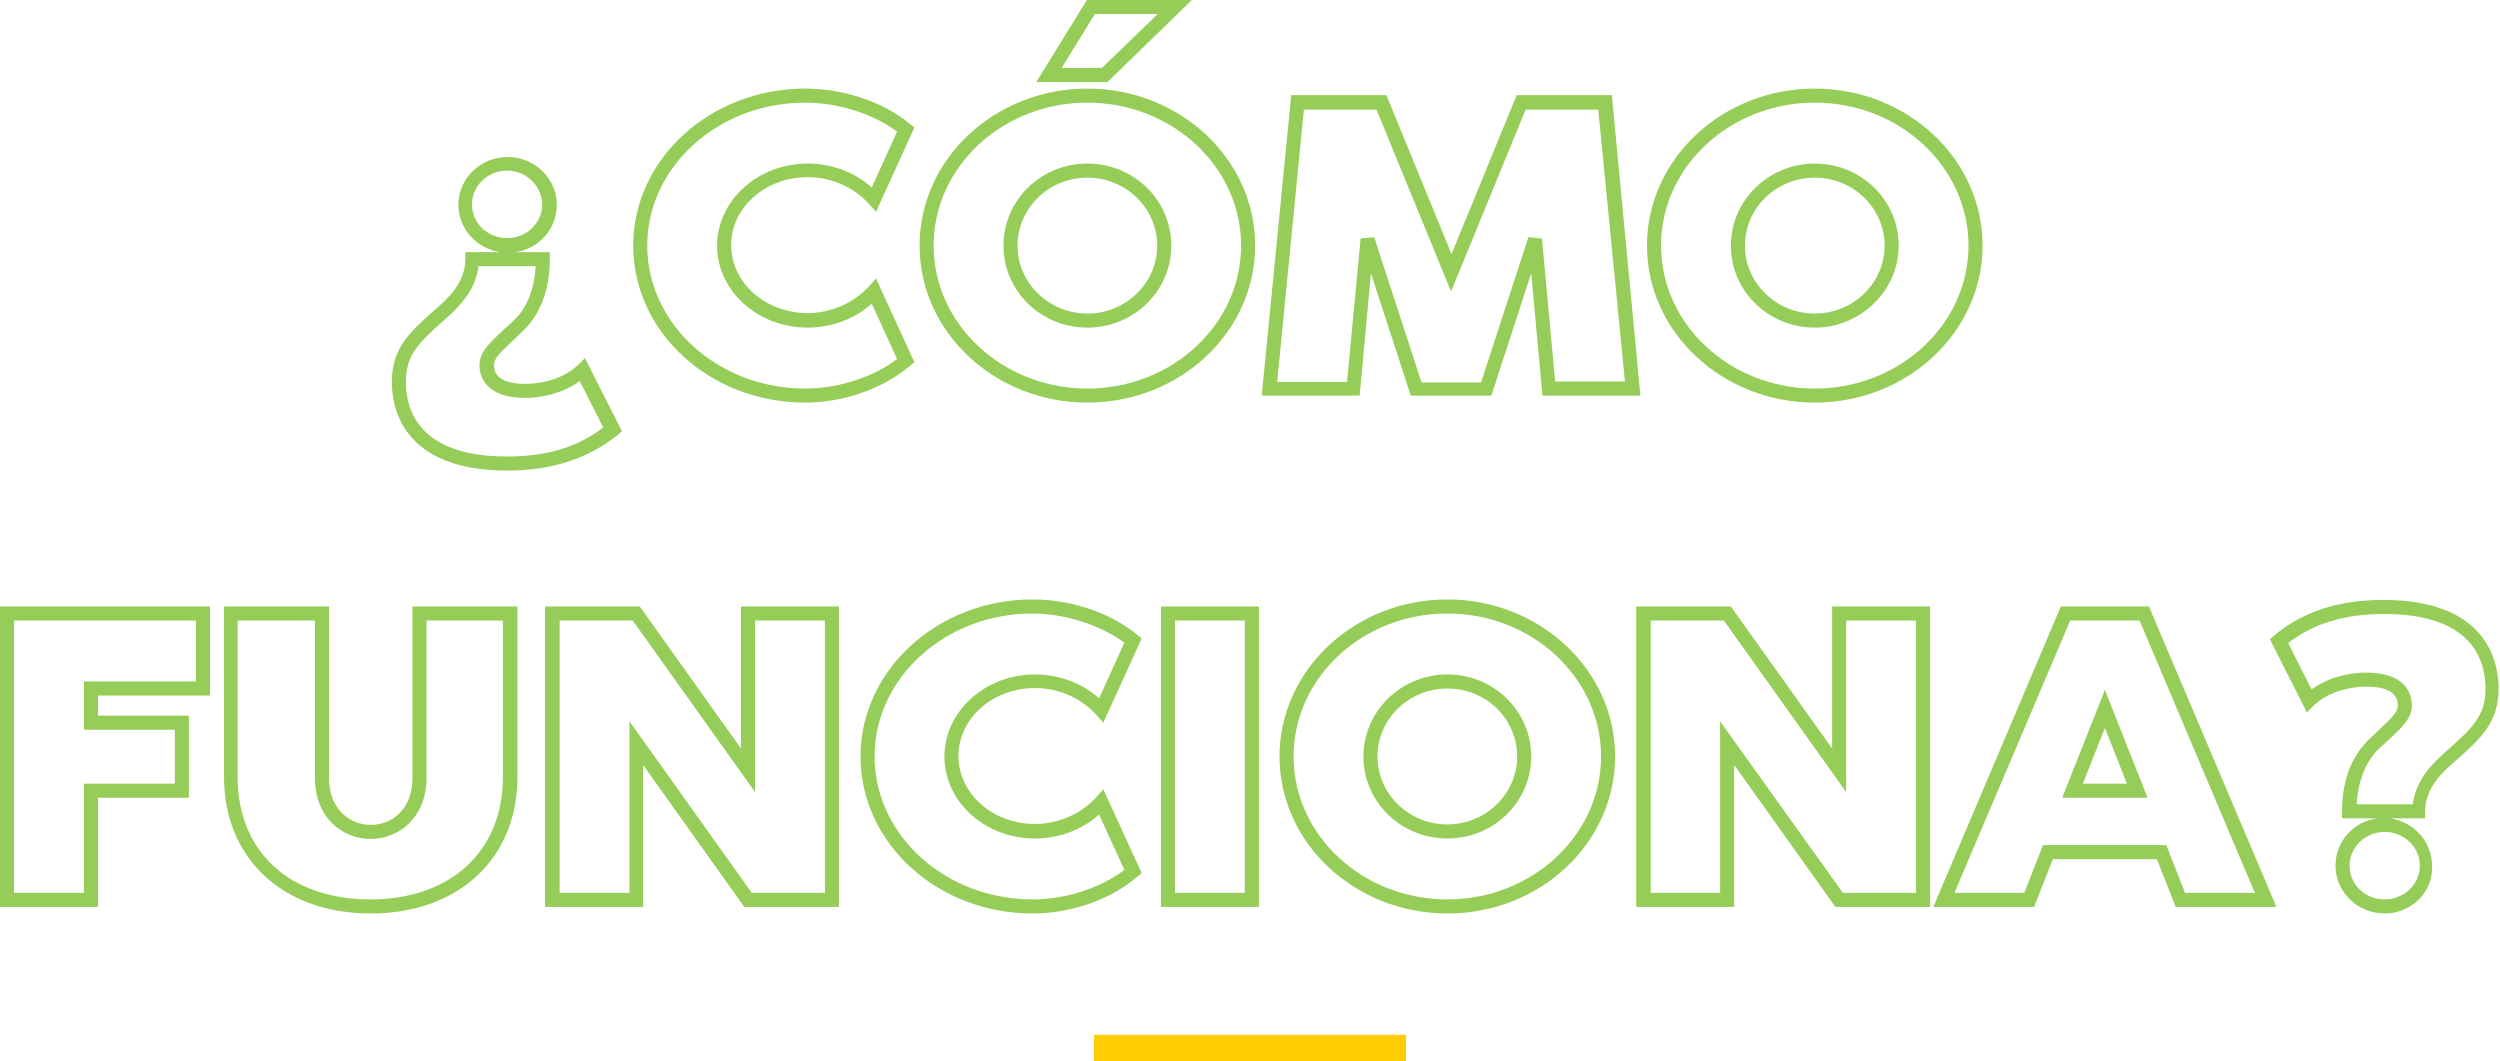 <?xml version="1.0" encoding="utf-8"?>
<!-- Generator: Adobe Illustrator 22.1.0, SVG Export Plug-In . SVG Version: 6.00 Build 0)  -->
<svg version="1.1" id="Capa_1" xmlns="http://www.w3.org/2000/svg" xmlns:xlink="http://www.w3.org/1999/xlink" x="0px" y="0px"
	 viewBox="0 0 533.4 226.4" style="enable-background:new 0 0 533.4 226.4;" xml:space="preserve">
<style type="text/css">
	.st0{fill:#94CC5A;}
	.st1{fill:#FFD529;}
	.st2{fill:none;stroke:#95CD58;stroke-width:5;}
	.st3{fill:#95CD58;}
	.st4{fill:#FFCE00;}
	.st5{fill:#95C35B;}
</style>
<g>
	<g>
		<g>
			<path class="st3" d="M108.2,100.4c-22.2,0-24.6-13.3-24.6-18.9c0-7.3,3.8-10.6,9.5-15.7c2.4-2.1,6.1-5.3,6.2-10.5l0-1.5h7.5
				c-5.1-0.7-9-5-9-10.1c0-5.6,4.7-10.2,10.5-10.2c5.8,0,10.5,4.6,10.5,10.2c0,5.2-3.9,9.5-9,10.1h7.5v1.5c0,7.9-2.9,12.4-5.3,14.9
				c-1,1-2,1.9-2.8,2.7c-2.6,2.4-3.8,3.6-3.8,5c0,2.7,2.3,4,6.8,4c3.4,0,8.1-1.1,11.1-4l1.5-1.5l7.9,15.6l-0.9,0.8
				C125.4,97.9,117.7,100.4,108.2,100.4z M102.1,56.8c-0.7,5.6-4.7,9.1-7.1,11.3c-5.9,5.2-8.4,7.7-8.4,13.4c0,6,2.8,15.9,21.6,15.9
				c8.4,0,15.1-2,20.5-6.2l-5-9.9c-3.5,2.6-8.2,3.6-11.6,3.6c-8.8,0-9.8-4.9-9.8-7c0-2.7,2-4.6,4.8-7.2c0.8-0.8,1.8-1.6,2.8-2.6
				c2.6-2.6,4.1-6.5,4.4-11.3H102.1z M108.2,36.4c-4.1,0-7.5,3.2-7.5,7.2c0,4,3.3,7.2,7.5,7.2c4.1,0,7.5-3.2,7.5-7.2
				C115.6,39.7,112.3,36.4,108.2,36.4z"/>
		</g>
		<g>
			<path class="st3" d="M171.8,85.9c-20.3,0-36.7-15-36.7-33.5s16.5-33.5,36.7-33.5c8.3,0,16.8,2.9,22.4,7.6l0.9,0.7l-8.2,18
				l-1.5-1.7c-3.3-3.6-8-5.7-13.1-5.7c-9,0-16.3,6.5-16.3,14.5c0,8,7.3,14.5,16.3,14.5c5,0,9.8-2.1,13.1-5.7l1.5-1.7l8.2,17.9
				l-0.9,0.7C188.5,82.9,180,85.9,171.8,85.9z M171.8,21.9c-18.6,0-33.7,13.7-33.7,30.5s15.1,30.5,33.7,30.5c7,0,14.5-2.4,19.6-6.3
				l-5.4-11.8c-3.7,3.3-8.6,5.1-13.7,5.1c-10.6,0-19.3-7.8-19.3-17.5c0-9.6,8.7-17.5,19.3-17.5c5.1,0,10,1.8,13.7,5.1l5.4-11.9
				C186.4,24.3,178.8,21.9,171.8,21.9z"/>
		</g>
		<g>
			<path class="st3" d="M232,85.9c-19.7,0-35.8-15-35.8-33.5s16.1-33.5,35.8-33.5c19.7,0,35.8,15,35.8,33.5S251.7,85.9,232,85.9z
				 M232,21.9c-18.1,0-32.8,13.7-32.8,30.5s14.7,30.5,32.8,30.5c18.1,0,32.8-13.7,32.8-30.5S250.1,21.9,232,21.9z M232,69.9
				c-9.9,0-17.9-7.8-17.9-17.5s8-17.5,17.9-17.5c9.9,0,17.9,7.8,17.9,17.5S241.9,69.9,232,69.9z M232,37.9
				c-8.2,0-14.9,6.5-14.9,14.5s6.7,14.5,14.9,14.5c8.2,0,14.9-6.5,14.9-14.5S240.2,37.9,232,37.9z M236.3,17.5h-15.2L231.9,0h22.4
				L236.3,17.5z M226.5,14.5h8.6L247,3h-13.4L226.5,14.5z"/>
		</g>
		<g>
			<path class="st3" d="M350,84.4h-20.9l-2.4-26.1l-8.5,26.1H301l-8.5-26.1l-2.4,26.1h-20.9l6.3-64.1h20.3l13.9,33.9l13.9-33.9h20.3
				L350,84.4z M331.8,81.4h14.9L341,23.4h-15.5l-15.9,38.8l-15.9-38.8h-15.5l-5.7,58.1h14.9l2.9-30.6l2.9-0.3l10.1,31H316l10.1-31
				l2.9,0.3L331.8,81.4z"/>
		</g>
		<g>
			<path class="st3" d="M387.2,85.9c-19.7,0-35.8-15-35.8-33.5c0-18.5,16.1-33.5,35.8-33.5c19.7,0,35.8,15,35.8,33.5
				C423,70.9,406.9,85.9,387.2,85.9z M387.2,21.9c-18.1,0-32.8,13.7-32.8,30.5c0,16.8,14.7,30.5,32.8,30.5
				c18.1,0,32.8-13.7,32.8-30.5C420,35.6,405.3,21.9,387.2,21.9z M387.2,69.9c-9.9,0-17.9-7.8-17.9-17.5c0-9.6,8-17.5,17.9-17.5
				c9.9,0,17.9,7.8,17.9,17.5C405.1,62,397,69.9,387.2,69.9z M387.2,37.9c-8.2,0-14.9,6.5-14.9,14.5c0,8,6.7,14.5,14.9,14.5
				c8.2,0,14.9-6.5,14.9-14.5C402.1,44.4,395.4,37.9,387.2,37.9z"/>
		</g>
		<g>
			<path class="st3" d="M20.9,193.5H0v-64.1h44.8v19H20.9v4.3h19.4v17.5H20.9V193.5z M3,190.5h14.9v-23.3h19.4v-11.5H17.9v-10.3
				h23.9v-13H3V190.5z"/>
		</g>
		<g>
			<path class="st3" d="M79.1,194.9c-18.7,0-31.3-11.7-31.3-29.1v-36.4h22.4V166c0,6.8,4.6,10,8.9,10s8.9-3.1,8.9-10v-36.6h22.4
				v36.4C110.4,183.2,97.8,194.9,79.1,194.9z M50.7,132.4v33.4c0,15.9,11.1,26.1,28.3,26.1s28.3-10.3,28.3-26.1v-33.4H91V166
				c0,8.5-6,13-11.9,13c-5.9,0-11.9-4.4-11.9-13v-33.6H50.7z"/>
		</g>
		<g>
			<path class="st3" d="M179,193.5h-20.2l-21.6-30.3v30.3h-20.9v-64.1h20.2l21.6,30.3v-30.3H179V193.5z M160.4,190.5H176v-58.1
				h-14.9V169L135,132.4h-15.6v58.1h14.9v-36.6L160.4,190.5z"/>
		</g>
		<g>
			<path class="st3" d="M220.3,194.9c-20.3,0-36.7-15-36.7-33.5s16.5-33.5,36.7-33.5c8.3,0,16.8,2.9,22.4,7.6l0.9,0.7l-8.2,18
				l-1.5-1.7c-3.3-3.6-8-5.7-13.1-5.7c-9,0-16.3,6.5-16.3,14.5c0,8,7.3,14.5,16.3,14.5c5,0,9.8-2.1,13.1-5.7l1.5-1.7l8.2,17.9
				l-0.9,0.7C237,192,228.4,194.9,220.3,194.9z M220.3,130.9c-18.6,0-33.7,13.7-33.7,30.5s15.1,30.5,33.7,30.5
				c7,0,14.5-2.4,19.6-6.3l-5.4-11.8c-3.7,3.3-8.6,5.1-13.7,5.1c-10.6,0-19.3-7.8-19.3-17.5c0-9.6,8.7-17.5,19.3-17.5
				c5.1,0,10,1.8,13.7,5.1l5.4-11.9C234.8,133.4,227.3,130.9,220.3,130.9z"/>
		</g>
		<g>
			<path class="st3" d="M268.6,193.5h-20.9v-64.1h20.9V193.5z M250.7,190.5h14.9v-58.1h-14.9V190.5z"/>
		</g>
		<g>
			<path class="st3" d="M308.8,194.9c-19.7,0-35.8-15-35.8-33.5c0-18.5,16.1-33.5,35.8-33.5c19.7,0,35.8,15,35.8,33.5
				C344.6,179.9,328.6,194.9,308.8,194.9z M308.8,130.9c-18.1,0-32.8,13.7-32.8,30.5c0,16.8,14.7,30.5,32.8,30.5
				c18.1,0,32.8-13.7,32.8-30.5C341.6,144.6,326.9,130.9,308.8,130.9z M308.8,178.9c-9.9,0-17.9-7.8-17.9-17.5
				c0-9.6,8-17.5,17.9-17.5c9.9,0,17.9,7.8,17.9,17.5C326.7,171.1,318.7,178.9,308.8,178.9z M308.8,146.9c-8.2,0-14.9,6.5-14.9,14.5
				c0,8,6.7,14.5,14.9,14.5c8.2,0,14.9-6.5,14.9-14.5C323.7,153.4,317.1,146.9,308.8,146.9z"/>
		</g>
		<g>
			<path class="st3" d="M411.8,193.5h-20.2L370,163.2v30.3h-20.9v-64.1h20.2l21.6,30.3v-30.3h20.9V193.5z M393.2,190.5h15.6v-58.1
				h-14.9V169l-26.1-36.6h-15.6v58.1H367v-36.6L393.2,190.5z"/>
		</g>
		<g>
			<path class="st3" d="M485.7,193.5h-21.5l-4-10.2H438l-4,10.2h-21.5l27.2-64.1h18.8L485.7,193.5z M466.2,190.5h14.9l-24.6-58.1
				h-14.8L417,190.5h14.9l4-10.2h26.3L466.2,190.5z M458.2,170.2H440l9.1-23L458.2,170.2z M444.4,167.2h9.4l-4.7-11.9L444.4,167.2z"
				/>
		</g>
		<g>
			<path class="st3" d="M508.8,194.9c-5.8,0-10.5-4.6-10.5-10.2c0-5.2,3.9-9.5,9-10.1h-7.6v-1.5c0-7.9,2.9-12.4,5.3-14.9
				c1-1,2-1.9,2.8-2.7c2.6-2.4,3.8-3.6,3.8-5c0-2.7-2.3-4-6.8-4c-3.4,0-8.1,1.1-11.1,4l-1.5,1.5l-7.9-15.6l0.9-0.8
				c6.1-5.1,13.8-7.6,23.3-7.6c22.2,0,24.6,13.3,24.6,18.9c0,7.3-3.8,10.7-9.5,15.7c-2.4,2.1-6.1,5.4-6.2,10.5l0,1.5h-7.5
				c5.1,0.7,9,5,9,10.1C519.2,190.3,514.5,194.9,508.8,194.9z M508.8,177.5c-4.1,0-7.5,3.2-7.5,7.2s3.3,7.2,7.5,7.2
				c4.1,0,7.5-3.2,7.5-7.2S512.9,177.5,508.8,177.5z M502.8,171.6h12c0.7-5.6,4.7-9.1,7.1-11.3c5.9-5.2,8.4-7.7,8.4-13.4
				c0-6-2.8-15.9-21.6-15.9c-8.4,0-15.1,2-20.5,6.2l5,9.9c3.5-2.6,8.2-3.6,11.6-3.6c8.8,0,9.8,4.9,9.8,7c0,2.7-2,4.6-4.8,7.2
				c-0.8,0.8-1.8,1.6-2.8,2.6C504.6,163,503.1,166.8,502.8,171.6z"/>
		</g>
	</g>
	<g>
		<path class="st4" d="M266.7,220.8c10.9,0,21.8,0,32.8,0c0.6,0,0.5-0.1,0.5,0.5c0,1.6,0,3.2,0,4.8c0,0.4,0,0.4-0.4,0.4
			c-0.1,0-0.1,0-0.2,0H234c-0.6,0-0.6,0-0.6-0.6c0-1.6,0-3.2,0-4.8c0-0.3,0-0.3,0.3-0.3c0.1,0,0.2,0,0.3,0H266.7z"/>
	</g>
</g>
</svg>
